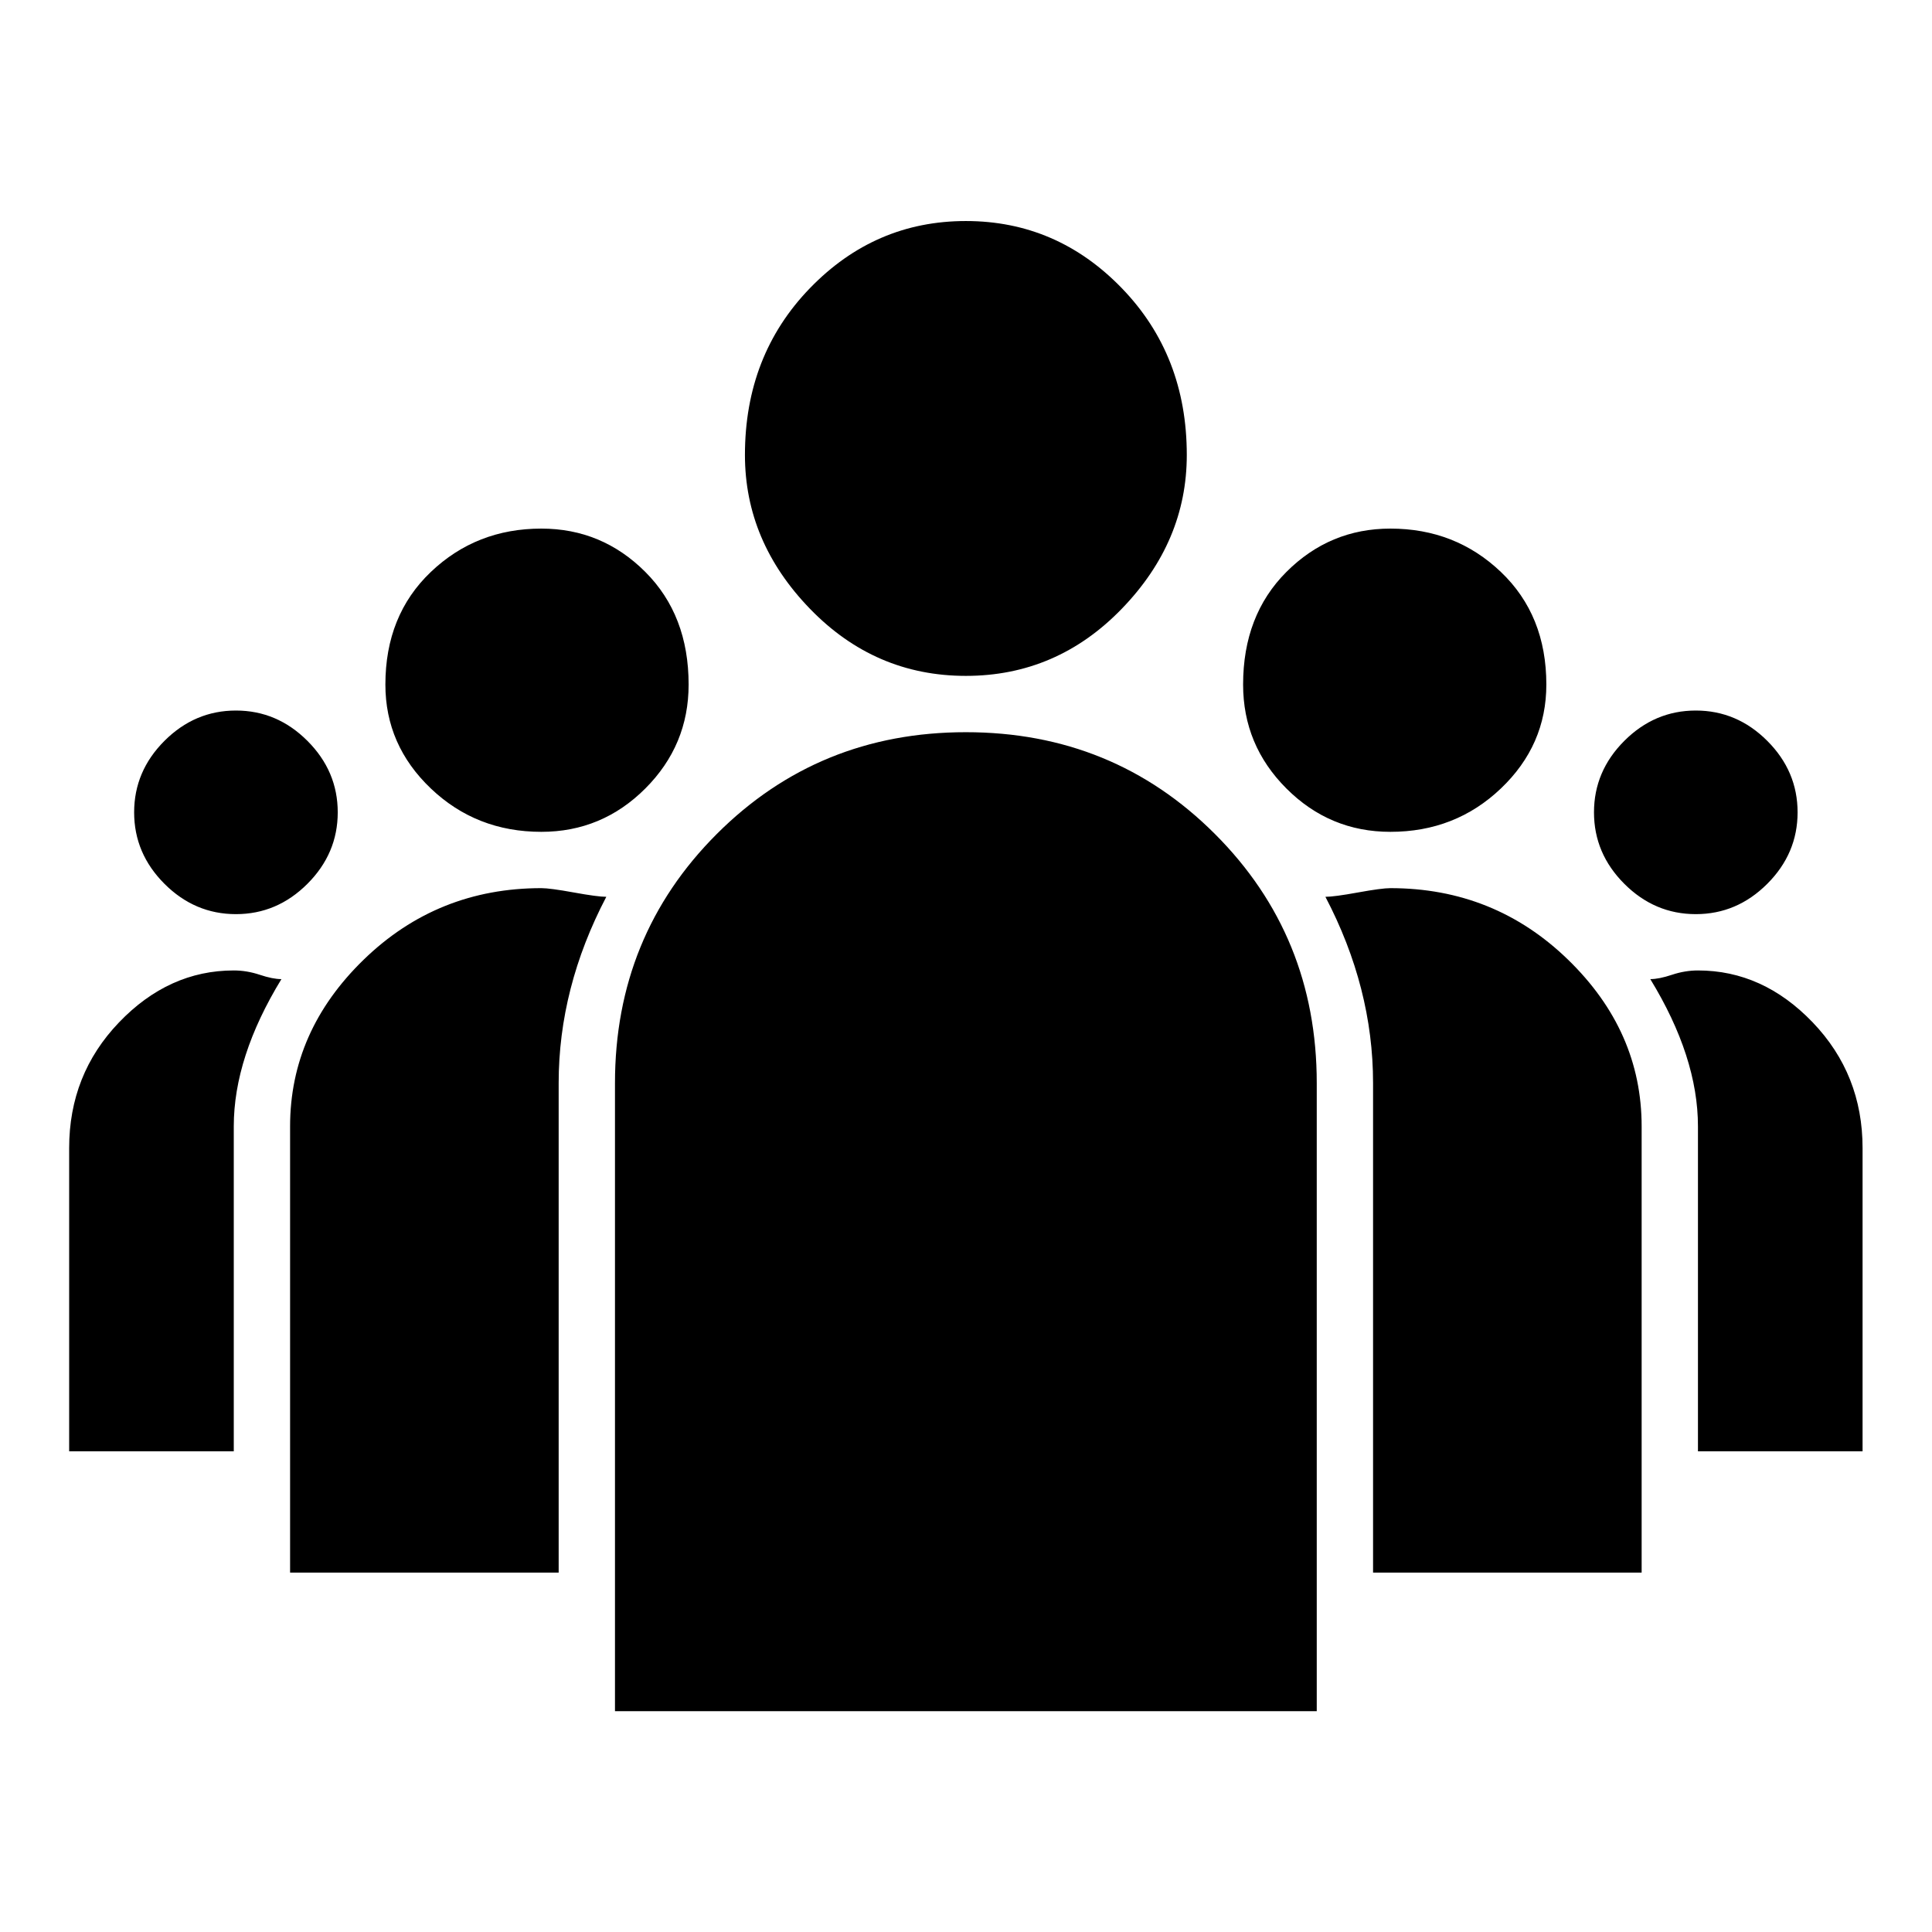 <svg xmlns="http://www.w3.org/2000/svg" xmlns:svg="http://www.w3.org/2000/svg" id="svg5628" width="256" height="256" version="1.1"><g id="layer1" transform="translate(0,-796.362)"><g id="g4069" transform="matrix(0.574,0,0,-0.574,-18.962,1052.954)"><path id="path4071" d="m 424.5,283 q -9.5,0 -16.5,-7 -7,-7 -7,-16.5 0,-9.5 7,-16.5 7,-7 16.5,-7 9.5,0 16.5,7 7,7 7,16.5 0,9.5 -7,16.5 -7,7 -16.5,7 z m -337,0 q -9.5,0 -16.5,-7 -7,-7 -7,-16.5 0,-9.5 7,-16.5 7,-7 16.5,-7 9.5,0 16.5,7 7,7 7,16.5 0,9.5 -7,16.5 -7,7 -16.5,7 z M 354,325 q -14,0 -24,-10 -10,-10 -10,-26 0,-14 10,-24 10,-10 24,-10 15,0 25.5,10 10.5,10 10.5,24 0,16 -10.5,26 Q 369,325 354,325 z M 463,112 h -38 v 75 q 0,16 -11,34 2,0 5,1 3,1 6,1 15,0 26.5,-12 Q 463,199 463,182 V 112 z M 158,325 q -15,0 -25.5,-10 -10.5,-10 -10.5,-26 0,-14 10.5,-24 10.5,-10 25.5,-10 14,0 24,10 10,10 10,24 0,16 -10,26 -10,10 -24,10 z M 87,223 q 3,0 6,-1 3,-1 5,-1 Q 87,203 87,187 V 112 H 49 v 70 q 0,17 11.5,29 11.5,12 26.5,12 z m 169,173 q -21,0 -36,-15.5 -15,-15.5 -15,-38.5 0,-20 15,-35.5 15,-15.5 36,-15.5 21,0 36,15.5 15,15.5 15,35.5 0,23 -15,38.5 Q 277,396 256,396 z M 412,84 h -62 v 113 q 0,22 -11,43 2,0 7.5,1 5.5,1 7.5,1 24,0 41,-16.5 Q 412,209 412,187 V 84 z M 162,197 V 84 h -62 v 103 q 0,22 17,38.5 17,16.5 41,16.5 2,0 7.5,-1 5.5,-1 7.5,-1 -11,-21 -11,-43 z M 175,52 h 162 v 145 q 0,34 -23.5,57.5 Q 290,278 256,278 222,278 198.5,254.5 175,231 175,197 V 52 z" style="fill:currentColor"/></g></g></svg>